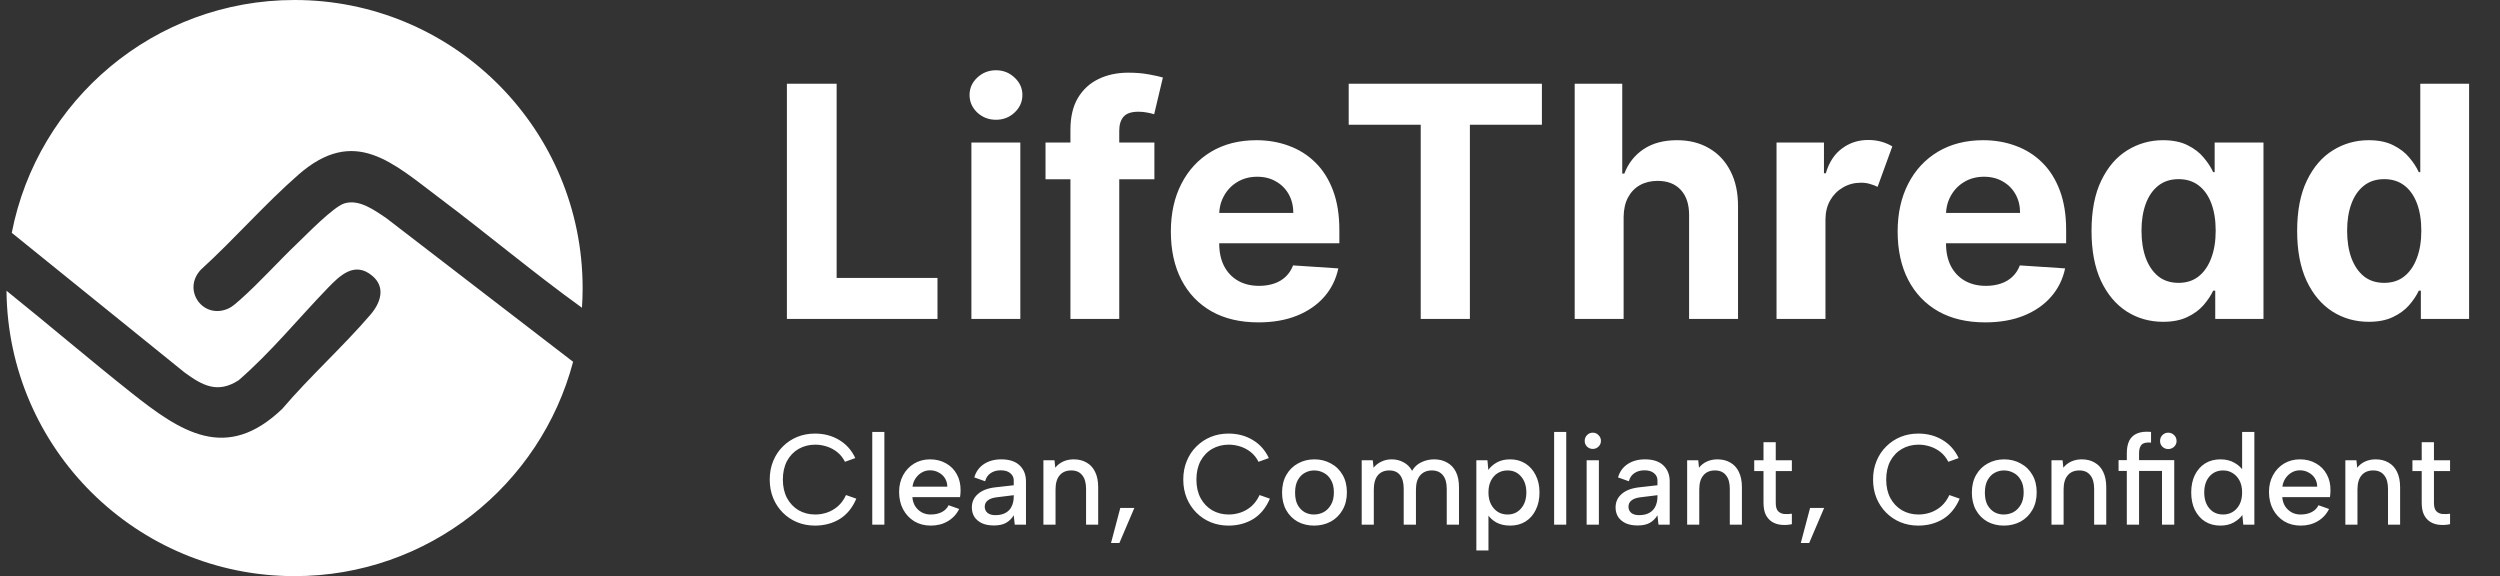 <svg width="243" height="56" viewBox="0 0 243 56" fill="none" xmlns="http://www.w3.org/2000/svg">
<rect x="0" y="0" width="243" height="56" fill="#333333" stroke="none"/>
<path d="M56.632 27.999C56.632 28.643 56.61 29.281 56.567 29.915C56.544 29.896 56.522 29.88 56.508 29.869C51.829 26.497 47.394 22.76 42.782 19.296C38.149 15.816 34.465 12.201 28.996 16.989C25.704 19.872 22.789 23.233 19.555 26.183C17.628 28.161 19.749 31.157 22.264 29.958C22.607 29.794 23.041 29.4 23.334 29.141C25.217 27.477 27.034 25.429 28.872 23.679C29.816 22.78 32.429 20.071 33.494 19.764C34.937 19.346 36.388 20.427 37.527 21.186L55.705 35.166C52.54 47.159 41.618 56 28.631 56C13.254 56 0.772 43.606 0.632 28.262C4.68 31.515 8.635 34.896 12.704 38.127C17.56 41.983 21.979 44.975 27.442 39.733C30.129 36.58 33.332 33.708 36.018 30.576C36.989 29.445 37.52 27.918 36.178 26.801C34.464 25.373 33.041 26.776 31.868 27.988C28.983 30.974 26.332 34.243 23.194 36.963C21.143 38.288 19.663 37.47 17.924 36.191L1.144 22.629C3.65 9.735 15.003 0 28.631 0C43.836 0 56.211 12.118 56.621 27.224C56.628 27.481 56.632 27.74 56.632 27.999Z" fill="white"/>
<path d="M76.487 31V8.136H81.321V27.014H91.124V31H76.487ZM94.42 31V13.852H99.176V31H94.42ZM96.809 11.641C96.102 11.641 95.495 11.407 94.989 10.938C94.491 10.461 94.241 9.892 94.241 9.23C94.241 8.575 94.491 8.013 94.989 7.544C95.495 7.068 96.102 6.829 96.809 6.829C97.516 6.829 98.119 7.068 98.618 7.544C99.124 8.013 99.377 8.575 99.377 9.23C99.377 9.892 99.124 10.461 98.618 10.938C98.119 11.407 97.516 11.641 96.809 11.641ZM112.207 13.852V17.424H101.624V13.852H112.207ZM104.046 31V12.612C104.046 11.37 104.288 10.339 104.772 9.52C105.263 8.701 105.933 8.087 106.781 7.678C107.63 7.268 108.594 7.064 109.673 7.064C110.402 7.064 111.069 7.12 111.671 7.231C112.282 7.343 112.736 7.443 113.033 7.533L112.185 11.105C111.999 11.046 111.768 10.99 111.493 10.938C111.225 10.886 110.949 10.86 110.667 10.86C109.967 10.86 109.48 11.023 109.204 11.351C108.929 11.671 108.791 12.121 108.791 12.702V31H104.046ZM122.314 31.335C120.55 31.335 119.031 30.978 117.759 30.263C116.493 29.541 115.518 28.521 114.834 27.204C114.149 25.879 113.807 24.313 113.807 22.504C113.807 20.74 114.149 19.192 114.834 17.86C115.518 16.527 116.482 15.489 117.725 14.745C118.976 14.001 120.442 13.628 122.124 13.628C123.255 13.628 124.308 13.811 125.283 14.175C126.266 14.533 127.122 15.072 127.851 15.794C128.588 16.516 129.161 17.424 129.571 18.518C129.98 19.605 130.185 20.878 130.185 22.337V23.643H115.705V20.695H125.708C125.708 20.011 125.559 19.404 125.261 18.876C124.963 18.347 124.55 17.934 124.022 17.636C123.501 17.331 122.894 17.179 122.202 17.179C121.48 17.179 120.84 17.346 120.282 17.681C119.731 18.009 119.299 18.451 118.987 19.01C118.674 19.56 118.514 20.174 118.507 20.852V23.654C118.507 24.502 118.663 25.235 118.976 25.853C119.296 26.471 119.746 26.947 120.327 27.282C120.907 27.617 121.596 27.785 122.392 27.785C122.92 27.785 123.404 27.71 123.843 27.561C124.282 27.413 124.658 27.189 124.971 26.892C125.283 26.594 125.522 26.229 125.685 25.797L130.084 26.088C129.861 27.145 129.403 28.067 128.711 28.857C128.026 29.638 127.14 30.248 126.054 30.687C124.975 31.119 123.728 31.335 122.314 31.335ZM131.094 12.121V8.136H149.873V12.121H142.873V31H138.094V12.121H131.094ZM157.816 21.086V31H153.06V8.136H157.682V16.877H157.883C158.27 15.865 158.895 15.072 159.759 14.499C160.622 13.919 161.705 13.628 163.008 13.628C164.198 13.628 165.237 13.889 166.122 14.41C167.016 14.923 167.708 15.664 168.199 16.632C168.698 17.592 168.943 18.742 168.936 20.081V31H164.18V20.93C164.187 19.873 163.919 19.05 163.376 18.462C162.84 17.875 162.088 17.581 161.121 17.581C160.473 17.581 159.9 17.718 159.402 17.994C158.91 18.269 158.523 18.671 158.24 19.199C157.965 19.72 157.824 20.349 157.816 21.086ZM172.679 31V13.852H177.289V16.844H177.468C177.781 15.779 178.305 14.976 179.042 14.432C179.779 13.881 180.628 13.606 181.588 13.606C182.049 13.606 182.477 13.662 182.872 13.774C183.266 13.885 183.62 14.038 183.932 14.231L182.503 18.161C182.28 18.049 182.034 17.956 181.766 17.882C181.506 17.8 181.212 17.759 180.884 17.759C180.244 17.759 179.664 17.912 179.143 18.217C178.622 18.515 178.209 18.928 177.903 19.456C177.598 19.985 177.442 20.599 177.435 21.298V31H172.679ZM192.959 31.335C191.195 31.335 189.676 30.978 188.403 30.263C187.138 29.541 186.163 28.521 185.478 27.204C184.794 25.879 184.451 24.313 184.451 22.504C184.451 20.74 184.794 19.192 185.478 17.86C186.163 16.527 187.127 15.489 188.37 14.745C189.62 14.001 191.087 13.628 192.769 13.628C193.9 13.628 194.953 13.811 195.928 14.175C196.911 14.533 197.767 15.072 198.496 15.794C199.233 16.516 199.806 17.424 200.215 18.518C200.625 19.605 200.829 20.878 200.829 22.337V23.643H186.349V20.695H196.352C196.352 20.011 196.204 19.404 195.906 18.876C195.608 18.347 195.195 17.934 194.667 17.636C194.146 17.331 193.539 17.179 192.847 17.179C192.125 17.179 191.485 17.346 190.927 17.681C190.376 18.009 189.944 18.451 189.632 19.01C189.319 19.56 189.159 20.174 189.152 20.852V23.654C189.152 24.502 189.308 25.235 189.62 25.853C189.94 26.471 190.391 26.947 190.971 27.282C191.552 27.617 192.24 27.785 193.037 27.785C193.565 27.785 194.049 27.71 194.488 27.561C194.927 27.413 195.303 27.189 195.616 26.892C195.928 26.594 196.166 26.229 196.33 25.797L200.729 26.088C200.506 27.145 200.048 28.067 199.356 28.857C198.671 29.638 197.785 30.248 196.699 30.687C195.619 31.119 194.373 31.335 192.959 31.335ZM210.252 31.279C208.949 31.279 207.77 30.944 206.713 30.274C205.663 29.597 204.83 28.603 204.212 27.294C203.602 25.976 203.297 24.361 203.297 22.448C203.297 20.483 203.613 18.849 204.246 17.547C204.878 16.237 205.719 15.258 206.769 14.611C207.826 13.956 208.983 13.628 210.241 13.628C211.201 13.628 212.001 13.792 212.641 14.12C213.289 14.44 213.81 14.842 214.204 15.325C214.606 15.802 214.911 16.271 215.12 16.732H215.265V13.852H220.01V31H215.321V28.254H215.12C214.896 28.73 214.58 29.203 214.171 29.672C213.769 30.133 213.244 30.516 212.596 30.821C211.956 31.127 211.175 31.279 210.252 31.279ZM211.759 27.494C212.526 27.494 213.173 27.286 213.702 26.869C214.238 26.445 214.647 25.853 214.93 25.094C215.22 24.335 215.365 23.445 215.365 22.426C215.365 21.406 215.224 20.52 214.941 19.769C214.658 19.017 214.249 18.436 213.713 18.027C213.177 17.618 212.526 17.413 211.759 17.413C210.978 17.413 210.319 17.625 209.783 18.049C209.247 18.474 208.842 19.062 208.566 19.813C208.291 20.565 208.153 21.436 208.153 22.426C208.153 23.423 208.291 24.305 208.566 25.072C208.849 25.831 209.255 26.426 209.783 26.858C210.319 27.282 210.978 27.494 211.759 27.494ZM230.239 31.279C228.936 31.279 227.757 30.944 226.7 30.274C225.65 29.597 224.817 28.603 224.199 27.294C223.589 25.976 223.283 24.361 223.283 22.448C223.283 20.483 223.6 18.849 224.232 17.547C224.865 16.237 225.706 15.258 226.756 14.611C227.812 13.956 228.97 13.628 230.228 13.628C231.188 13.628 231.988 13.792 232.628 14.12C233.275 14.44 233.796 14.842 234.191 15.325C234.593 15.802 234.898 16.271 235.106 16.732H235.252V8.136H239.996V31H235.307V28.254H235.106C234.883 28.73 234.567 29.203 234.157 29.672C233.756 30.133 233.231 30.516 232.583 30.821C231.943 31.127 231.162 31.279 230.239 31.279ZM231.746 27.494C232.513 27.494 233.16 27.286 233.689 26.869C234.224 26.445 234.634 25.853 234.917 25.094C235.207 24.335 235.352 23.445 235.352 22.426C235.352 21.406 235.211 20.52 234.928 19.769C234.645 19.017 234.236 18.436 233.7 18.027C233.164 17.618 232.513 17.413 231.746 17.413C230.964 17.413 230.306 17.625 229.77 18.049C229.234 18.474 228.828 19.062 228.553 19.813C228.278 20.565 228.14 21.436 228.14 22.426C228.14 23.423 228.278 24.305 228.553 25.072C228.836 25.831 229.241 26.426 229.77 26.858C230.306 27.282 230.964 27.494 231.746 27.494Z" fill="white"/>
<path d="M74.817 46.616C74.817 45.956 74.93 45.355 75.155 44.812C75.38 44.261 75.694 43.789 76.094 43.397C76.495 42.996 76.959 42.687 77.485 42.47C78.019 42.252 78.596 42.144 79.214 42.144C80.09 42.144 80.871 42.349 81.556 42.758C82.249 43.167 82.775 43.756 83.134 44.524L82.132 44.887C81.932 44.495 81.677 44.177 81.368 43.935C81.059 43.693 80.721 43.513 80.353 43.397C79.986 43.28 79.614 43.221 79.239 43.221C78.646 43.221 78.107 43.359 77.623 43.635C77.147 43.91 76.771 44.303 76.495 44.812C76.228 45.321 76.094 45.923 76.094 46.616C76.094 47.301 76.228 47.898 76.495 48.407C76.771 48.916 77.147 49.313 77.623 49.597C78.107 49.873 78.646 50.01 79.239 50.01C79.623 50.01 80.003 49.948 80.379 49.822C80.754 49.697 81.105 49.497 81.431 49.221C81.756 48.937 82.024 48.57 82.232 48.119L83.234 48.47C82.859 49.355 82.32 50.015 81.619 50.449C80.917 50.875 80.115 51.088 79.214 51.088C78.596 51.088 78.019 50.979 77.485 50.762C76.959 50.545 76.495 50.236 76.094 49.835C75.694 49.434 75.38 48.962 75.155 48.42C74.93 47.868 74.817 47.267 74.817 46.616ZM84.784 41.981H85.961V51H84.784V41.981ZM90.474 51.088C89.873 51.088 89.339 50.95 88.871 50.674C88.412 50.39 88.049 50.002 87.781 49.509C87.522 49.017 87.393 48.453 87.393 47.818C87.393 47.209 87.522 46.666 87.781 46.19C88.04 45.714 88.395 45.338 88.846 45.062C89.305 44.787 89.823 44.649 90.399 44.649C90.984 44.649 91.502 44.779 91.953 45.038C92.403 45.288 92.754 45.643 93.005 46.102C93.255 46.553 93.376 47.075 93.368 47.668C93.368 47.768 93.364 47.873 93.356 47.981C93.347 48.081 93.335 48.194 93.318 48.319H88.683C88.708 48.653 88.8 48.95 88.959 49.209C89.126 49.459 89.335 49.656 89.585 49.797C89.844 49.939 90.136 50.01 90.462 50.01C90.879 50.01 91.243 49.931 91.552 49.772C91.861 49.605 92.078 49.384 92.203 49.108L93.23 49.472C92.98 49.981 92.612 50.378 92.128 50.662C91.652 50.946 91.101 51.088 90.474 51.088ZM92.078 47.305C92.078 47.004 92.003 46.733 91.852 46.49C91.702 46.248 91.497 46.06 91.239 45.927C90.988 45.785 90.704 45.714 90.387 45.714C90.103 45.714 89.84 45.785 89.598 45.927C89.364 46.06 89.163 46.248 88.996 46.49C88.838 46.724 88.737 46.996 88.696 47.305H92.078ZM98.635 51L98.535 50.086C98.343 50.403 98.092 50.649 97.783 50.825C97.483 50.992 97.09 51.075 96.606 51.075C96.155 51.075 95.771 51.004 95.453 50.862C95.136 50.712 94.89 50.507 94.714 50.248C94.547 49.981 94.464 49.672 94.464 49.322C94.464 48.795 94.66 48.361 95.052 48.019C95.445 47.668 96.013 47.451 96.756 47.367L98.535 47.167V46.678C98.535 46.411 98.426 46.186 98.209 46.002C97.992 45.81 97.679 45.714 97.27 45.714C96.885 45.714 96.56 45.806 96.293 45.989C96.025 46.165 95.846 46.428 95.754 46.779L94.702 46.403C94.861 45.852 95.169 45.422 95.629 45.113C96.096 44.804 96.66 44.649 97.32 44.649C98.105 44.649 98.702 44.845 99.111 45.238C99.52 45.63 99.725 46.148 99.725 46.791V51H98.635ZM98.535 48.132L96.819 48.344C96.451 48.395 96.176 48.499 95.992 48.658C95.808 48.808 95.716 49.008 95.716 49.259C95.716 49.493 95.804 49.689 95.98 49.848C96.163 49.998 96.418 50.073 96.744 50.073C97.144 50.073 97.478 49.998 97.746 49.848C98.013 49.697 98.209 49.489 98.334 49.221C98.468 48.946 98.535 48.628 98.535 48.269V48.132ZM101.42 44.737H102.497L102.573 45.463C102.773 45.205 103.028 45.004 103.337 44.862C103.646 44.72 103.988 44.649 104.364 44.649C104.848 44.649 105.266 44.754 105.617 44.962C105.976 45.163 106.251 45.463 106.443 45.864C106.644 46.265 106.744 46.766 106.744 47.367V51H105.566V47.518C105.566 46.933 105.441 46.49 105.191 46.19C104.948 45.881 104.594 45.726 104.126 45.726C103.642 45.726 103.266 45.885 102.999 46.202C102.731 46.511 102.598 46.971 102.598 47.58V51H101.42V44.737ZM108.893 49.372H110.258L108.805 52.779H107.991L108.893 49.372ZM115.014 46.616C115.014 45.956 115.126 45.355 115.352 44.812C115.577 44.261 115.89 43.789 116.291 43.397C116.692 42.996 117.156 42.687 117.682 42.47C118.216 42.252 118.792 42.144 119.41 42.144C120.287 42.144 121.068 42.349 121.753 42.758C122.446 43.167 122.972 43.756 123.331 44.524L122.329 44.887C122.129 44.495 121.874 44.177 121.565 43.935C121.256 43.693 120.918 43.513 120.55 43.397C120.183 43.28 119.811 43.221 119.435 43.221C118.842 43.221 118.304 43.359 117.819 43.635C117.343 43.91 116.968 44.303 116.692 44.812C116.425 45.321 116.291 45.923 116.291 46.616C116.291 47.301 116.425 47.898 116.692 48.407C116.968 48.916 117.343 49.313 117.819 49.597C118.304 49.873 118.842 50.01 119.435 50.01C119.82 50.01 120.199 49.948 120.575 49.822C120.951 49.697 121.302 49.497 121.627 49.221C121.953 48.937 122.22 48.57 122.429 48.119L123.431 48.47C123.055 49.355 122.517 50.015 121.815 50.449C121.114 50.875 120.312 51.088 119.41 51.088C118.792 51.088 118.216 50.979 117.682 50.762C117.156 50.545 116.692 50.236 116.291 49.835C115.89 49.434 115.577 48.962 115.352 48.42C115.126 47.868 115.014 47.267 115.014 46.616ZM127.724 51.088C127.131 51.088 126.596 50.958 126.12 50.699C125.653 50.432 125.285 50.06 125.018 49.584C124.751 49.1 124.617 48.532 124.617 47.881C124.617 47.221 124.755 46.649 125.031 46.165C125.306 45.681 125.682 45.309 126.158 45.05C126.634 44.783 127.168 44.649 127.761 44.649C128.354 44.649 128.889 44.783 129.365 45.05C129.849 45.309 130.229 45.681 130.505 46.165C130.78 46.641 130.918 47.205 130.918 47.856C130.918 48.516 130.776 49.088 130.492 49.572C130.216 50.056 129.836 50.432 129.352 50.699C128.868 50.958 128.325 51.088 127.724 51.088ZM127.711 50.01C128.045 50.01 128.358 49.935 128.651 49.785C128.943 49.626 129.181 49.388 129.365 49.071C129.557 48.754 129.653 48.349 129.653 47.856C129.653 47.371 129.561 46.975 129.377 46.666C129.202 46.349 128.968 46.115 128.676 45.964C128.383 45.806 128.07 45.726 127.736 45.726C127.411 45.726 127.106 45.806 126.822 45.964C126.546 46.115 126.321 46.349 126.145 46.666C125.97 46.983 125.882 47.388 125.882 47.881C125.882 48.365 125.966 48.766 126.133 49.084C126.308 49.392 126.534 49.626 126.809 49.785C127.085 49.935 127.385 50.01 127.711 50.01ZM132.357 44.737H133.434L133.509 45.463C133.71 45.213 133.96 45.017 134.261 44.875C134.561 44.724 134.9 44.649 135.275 44.649C135.701 44.649 136.085 44.745 136.428 44.937C136.779 45.121 137.054 45.397 137.255 45.764C137.463 45.397 137.76 45.121 138.144 44.937C138.528 44.745 138.95 44.649 139.409 44.649C139.885 44.649 140.303 44.754 140.662 44.962C141.029 45.163 141.313 45.463 141.514 45.864C141.714 46.265 141.814 46.766 141.814 47.367V51H140.624V47.518C140.624 46.933 140.499 46.49 140.248 46.19C139.998 45.881 139.639 45.726 139.171 45.726C138.695 45.726 138.319 45.885 138.044 46.202C137.768 46.52 137.63 46.983 137.63 47.593V51H136.44V47.518C136.44 46.933 136.323 46.49 136.09 46.19C135.856 45.881 135.505 45.726 135.037 45.726C134.561 45.726 134.19 45.885 133.923 46.202C133.664 46.52 133.534 46.983 133.534 47.593V51H132.357V44.737ZM144.553 49.935L144.678 49.898V53.505H143.501V44.737H144.578L144.666 45.676C144.866 45.392 145.142 45.15 145.492 44.95C145.852 44.749 146.286 44.649 146.795 44.649C147.346 44.649 147.835 44.783 148.261 45.05C148.687 45.317 149.021 45.693 149.263 46.177C149.513 46.653 149.639 47.217 149.639 47.868C149.639 48.511 149.518 49.075 149.275 49.559C149.042 50.044 148.712 50.42 148.286 50.687C147.86 50.954 147.363 51.088 146.795 51.088C146.252 51.088 145.789 50.979 145.405 50.762C145.029 50.536 144.745 50.261 144.553 49.935ZM148.361 47.868C148.361 47.225 148.19 46.708 147.847 46.315C147.513 45.923 147.075 45.726 146.532 45.726C146.181 45.726 145.868 45.81 145.593 45.977C145.317 46.144 145.096 46.386 144.929 46.703C144.762 47.021 144.678 47.409 144.678 47.868C144.678 48.319 144.762 48.703 144.929 49.021C145.096 49.338 145.317 49.584 145.593 49.76C145.868 49.927 146.181 50.01 146.532 50.01C147.075 50.01 147.513 49.814 147.847 49.422C148.19 49.029 148.361 48.511 148.361 47.868ZM151.061 41.981H152.238V51H151.061V41.981ZM154.221 44.737H155.411V51H154.221V44.737ZM154.822 43.635C154.597 43.635 154.409 43.559 154.259 43.409C154.108 43.259 154.033 43.075 154.033 42.858C154.033 42.632 154.108 42.444 154.259 42.294C154.409 42.136 154.597 42.056 154.822 42.056C155.039 42.056 155.223 42.136 155.373 42.294C155.532 42.444 155.611 42.632 155.611 42.858C155.611 43.075 155.532 43.259 155.373 43.409C155.223 43.559 155.039 43.635 154.822 43.635ZM161.205 51L161.105 50.086C160.913 50.403 160.663 50.649 160.354 50.825C160.053 50.992 159.661 51.075 159.176 51.075C158.725 51.075 158.341 51.004 158.024 50.862C157.706 50.712 157.46 50.507 157.285 50.248C157.118 49.981 157.034 49.672 157.034 49.322C157.034 48.795 157.23 48.361 157.623 48.019C158.015 47.668 158.583 47.451 159.327 47.367L161.105 47.167V46.678C161.105 46.411 160.997 46.186 160.78 46.002C160.562 45.81 160.249 45.714 159.84 45.714C159.456 45.714 159.13 45.806 158.863 45.989C158.596 46.165 158.416 46.428 158.324 46.779L157.272 46.403C157.431 45.852 157.74 45.422 158.199 45.113C158.667 44.804 159.23 44.649 159.89 44.649C160.675 44.649 161.272 44.845 161.681 45.238C162.091 45.63 162.295 46.148 162.295 46.791V51H161.205ZM161.105 48.132L159.389 48.344C159.022 48.395 158.746 48.499 158.562 48.658C158.379 48.808 158.287 49.008 158.287 49.259C158.287 49.493 158.375 49.689 158.55 49.848C158.734 49.998 158.988 50.073 159.314 50.073C159.715 50.073 160.049 49.998 160.316 49.848C160.583 49.697 160.78 49.489 160.905 49.221C161.038 48.946 161.105 48.628 161.105 48.269V48.132ZM163.991 44.737H165.068L165.143 45.463C165.343 45.205 165.598 45.004 165.907 44.862C166.216 44.72 166.559 44.649 166.934 44.649C167.419 44.649 167.836 44.754 168.187 44.962C168.546 45.163 168.822 45.463 169.014 45.864C169.214 46.265 169.314 46.766 169.314 47.367V51H168.137V47.518C168.137 46.933 168.012 46.49 167.761 46.19C167.519 45.881 167.164 45.726 166.696 45.726C166.212 45.726 165.836 45.885 165.569 46.202C165.302 46.511 165.168 46.971 165.168 47.58V51H163.991V44.737ZM171.413 44.737V42.983H172.603V44.737H174.169V45.789H172.603V48.87C172.603 49.255 172.678 49.526 172.829 49.685C172.987 49.843 173.183 49.935 173.417 49.96C173.659 49.977 173.91 49.969 174.169 49.935V50.95C173.826 51.025 173.488 51.046 173.154 51.013C172.829 50.987 172.532 50.896 172.265 50.737C172.006 50.578 171.797 50.349 171.639 50.048C171.488 49.739 171.413 49.346 171.413 48.87V45.789H170.511V44.737H171.413ZM175.94 49.372H177.306L175.853 52.779H175.038L175.94 49.372ZM182.061 46.616C182.061 45.956 182.174 45.355 182.399 44.812C182.625 44.261 182.938 43.789 183.339 43.397C183.74 42.996 184.203 42.687 184.729 42.47C185.264 42.252 185.84 42.144 186.458 42.144C187.335 42.144 188.116 42.349 188.8 42.758C189.493 43.167 190.02 43.756 190.379 44.524L189.377 44.887C189.176 44.495 188.921 44.177 188.612 43.935C188.303 43.693 187.965 43.513 187.598 43.397C187.23 43.28 186.859 43.221 186.483 43.221C185.89 43.221 185.351 43.359 184.867 43.635C184.391 43.91 184.015 44.303 183.74 44.812C183.472 45.321 183.339 45.923 183.339 46.616C183.339 47.301 183.472 47.898 183.74 48.407C184.015 48.916 184.391 49.313 184.867 49.597C185.351 49.873 185.89 50.01 186.483 50.01C186.867 50.01 187.247 49.948 187.623 49.822C187.999 49.697 188.349 49.497 188.675 49.221C189.001 48.937 189.268 48.57 189.477 48.119L190.479 48.47C190.103 49.355 189.564 50.015 188.863 50.449C188.162 50.875 187.36 51.088 186.458 51.088C185.84 51.088 185.264 50.979 184.729 50.762C184.203 50.545 183.74 50.236 183.339 49.835C182.938 49.434 182.625 48.962 182.399 48.42C182.174 47.868 182.061 47.267 182.061 46.616ZM194.771 51.088C194.178 51.088 193.644 50.958 193.168 50.699C192.7 50.432 192.333 50.06 192.066 49.584C191.798 49.1 191.665 48.532 191.665 47.881C191.665 47.221 191.803 46.649 192.078 46.165C192.354 45.681 192.73 45.309 193.206 45.05C193.682 44.783 194.216 44.649 194.809 44.649C195.402 44.649 195.936 44.783 196.412 45.05C196.897 45.309 197.277 45.681 197.552 46.165C197.828 46.641 197.966 47.205 197.966 47.856C197.966 48.516 197.824 49.088 197.54 49.572C197.264 50.056 196.884 50.432 196.4 50.699C195.915 50.958 195.373 51.088 194.771 51.088ZM194.759 50.01C195.093 50.01 195.406 49.935 195.698 49.785C195.991 49.626 196.229 49.388 196.412 49.071C196.604 48.754 196.7 48.349 196.7 47.856C196.7 47.371 196.608 46.975 196.425 46.666C196.249 46.349 196.016 46.115 195.723 45.964C195.431 45.806 195.118 45.726 194.784 45.726C194.458 45.726 194.153 45.806 193.869 45.964C193.594 46.115 193.368 46.349 193.193 46.666C193.018 46.983 192.93 47.388 192.93 47.881C192.93 48.365 193.013 48.766 193.18 49.084C193.356 49.392 193.581 49.626 193.857 49.785C194.132 49.935 194.433 50.01 194.759 50.01ZM199.404 44.737H200.482L200.557 45.463C200.757 45.205 201.012 45.004 201.321 44.862C201.63 44.72 201.972 44.649 202.348 44.649C202.832 44.649 203.25 44.754 203.601 44.962C203.96 45.163 204.235 45.463 204.427 45.864C204.628 46.265 204.728 46.766 204.728 47.367V51H203.551V47.518C203.551 46.933 203.425 46.49 203.175 46.19C202.933 45.881 202.578 45.726 202.11 45.726C201.626 45.726 201.25 45.885 200.983 46.202C200.715 46.511 200.582 46.971 200.582 47.58V51H199.404V44.737ZM210.748 43.647C210.53 43.647 210.343 43.572 210.184 43.422C210.034 43.271 209.958 43.087 209.958 42.87C209.958 42.637 210.034 42.444 210.184 42.294C210.343 42.136 210.53 42.056 210.748 42.056C210.973 42.056 211.165 42.136 211.324 42.294C211.482 42.444 211.562 42.637 211.562 42.87C211.562 43.087 211.482 43.271 211.324 43.422C211.165 43.572 210.973 43.647 210.748 43.647ZM211.336 44.724V51H210.146V45.776H205.925V44.724H211.336ZM206.727 44.035C206.727 43.559 206.806 43.158 206.965 42.833C207.132 42.507 207.386 42.273 207.729 42.131C208.071 41.981 208.522 41.931 209.082 41.981V43.021C208.647 42.979 208.342 43.046 208.167 43.221C208 43.397 207.917 43.668 207.917 44.035V51H206.727V44.035ZM218.072 45.802L217.934 45.839V41.981H219.124V51H218.047L217.959 50.06C217.751 50.344 217.467 50.587 217.108 50.787C216.757 50.987 216.327 51.088 215.817 51.088C215.25 51.088 214.753 50.954 214.327 50.687C213.909 50.42 213.579 50.044 213.337 49.559C213.103 49.075 212.986 48.511 212.986 47.868C212.986 47.225 213.103 46.662 213.337 46.177C213.579 45.693 213.909 45.317 214.327 45.05C214.753 44.783 215.25 44.649 215.817 44.649C216.36 44.649 216.819 44.762 217.195 44.987C217.579 45.205 217.872 45.476 218.072 45.802ZM214.252 47.868C214.252 48.511 214.419 49.029 214.753 49.422C215.087 49.814 215.533 50.01 216.093 50.01C216.435 50.01 216.744 49.927 217.02 49.76C217.295 49.593 217.517 49.351 217.684 49.033C217.851 48.708 217.934 48.319 217.934 47.868C217.934 47.417 217.851 47.033 217.684 46.716C217.517 46.399 217.295 46.157 217.02 45.989C216.744 45.814 216.435 45.726 216.093 45.726C215.542 45.726 215.095 45.923 214.753 46.315C214.419 46.708 214.252 47.225 214.252 47.868ZM223.628 51.088C223.026 51.088 222.492 50.95 222.024 50.674C221.565 50.39 221.202 50.002 220.935 49.509C220.676 49.017 220.546 48.453 220.546 47.818C220.546 47.209 220.676 46.666 220.935 46.19C221.193 45.714 221.548 45.338 221.999 45.062C222.459 44.787 222.976 44.649 223.553 44.649C224.137 44.649 224.655 44.779 225.106 45.038C225.557 45.288 225.908 45.643 226.158 46.102C226.409 46.553 226.53 47.075 226.521 47.668C226.521 47.768 226.517 47.873 226.509 47.981C226.5 48.081 226.488 48.194 226.471 48.319H221.836C221.862 48.653 221.953 48.95 222.112 49.209C222.279 49.459 222.488 49.656 222.738 49.797C222.997 49.939 223.29 50.01 223.615 50.01C224.033 50.01 224.396 49.931 224.705 49.772C225.014 49.605 225.231 49.384 225.356 49.108L226.384 49.472C226.133 49.981 225.766 50.378 225.281 50.662C224.805 50.946 224.254 51.088 223.628 51.088ZM225.231 47.305C225.231 47.004 225.156 46.733 225.006 46.49C224.855 46.248 224.651 46.06 224.392 45.927C224.141 45.785 223.857 45.714 223.54 45.714C223.256 45.714 222.993 45.785 222.751 45.927C222.517 46.06 222.317 46.248 222.15 46.49C221.991 46.724 221.891 46.996 221.849 47.305H225.231ZM227.968 44.737H229.045L229.12 45.463C229.321 45.205 229.575 45.004 229.884 44.862C230.193 44.72 230.536 44.649 230.911 44.649C231.396 44.649 231.813 44.754 232.164 44.962C232.523 45.163 232.799 45.463 232.991 45.864C233.191 46.265 233.291 46.766 233.291 47.367V51H232.114V47.518C232.114 46.933 231.989 46.49 231.738 46.19C231.496 45.881 231.141 45.726 230.673 45.726C230.189 45.726 229.813 45.885 229.546 46.202C229.279 46.511 229.145 46.971 229.145 47.58V51H227.968V44.737ZM235.39 44.737V42.983H236.58V44.737H238.146V45.789H236.58V48.87C236.58 49.255 236.655 49.526 236.806 49.685C236.964 49.843 237.161 49.935 237.394 49.96C237.637 49.977 237.887 49.969 238.146 49.935V50.95C237.804 51.025 237.465 51.046 237.131 51.013C236.806 50.987 236.509 50.896 236.242 50.737C235.983 50.578 235.774 50.349 235.616 50.048C235.465 49.739 235.39 49.346 235.39 48.87V45.789H234.488V44.737H235.39Z" fill="white"/>
</svg>
